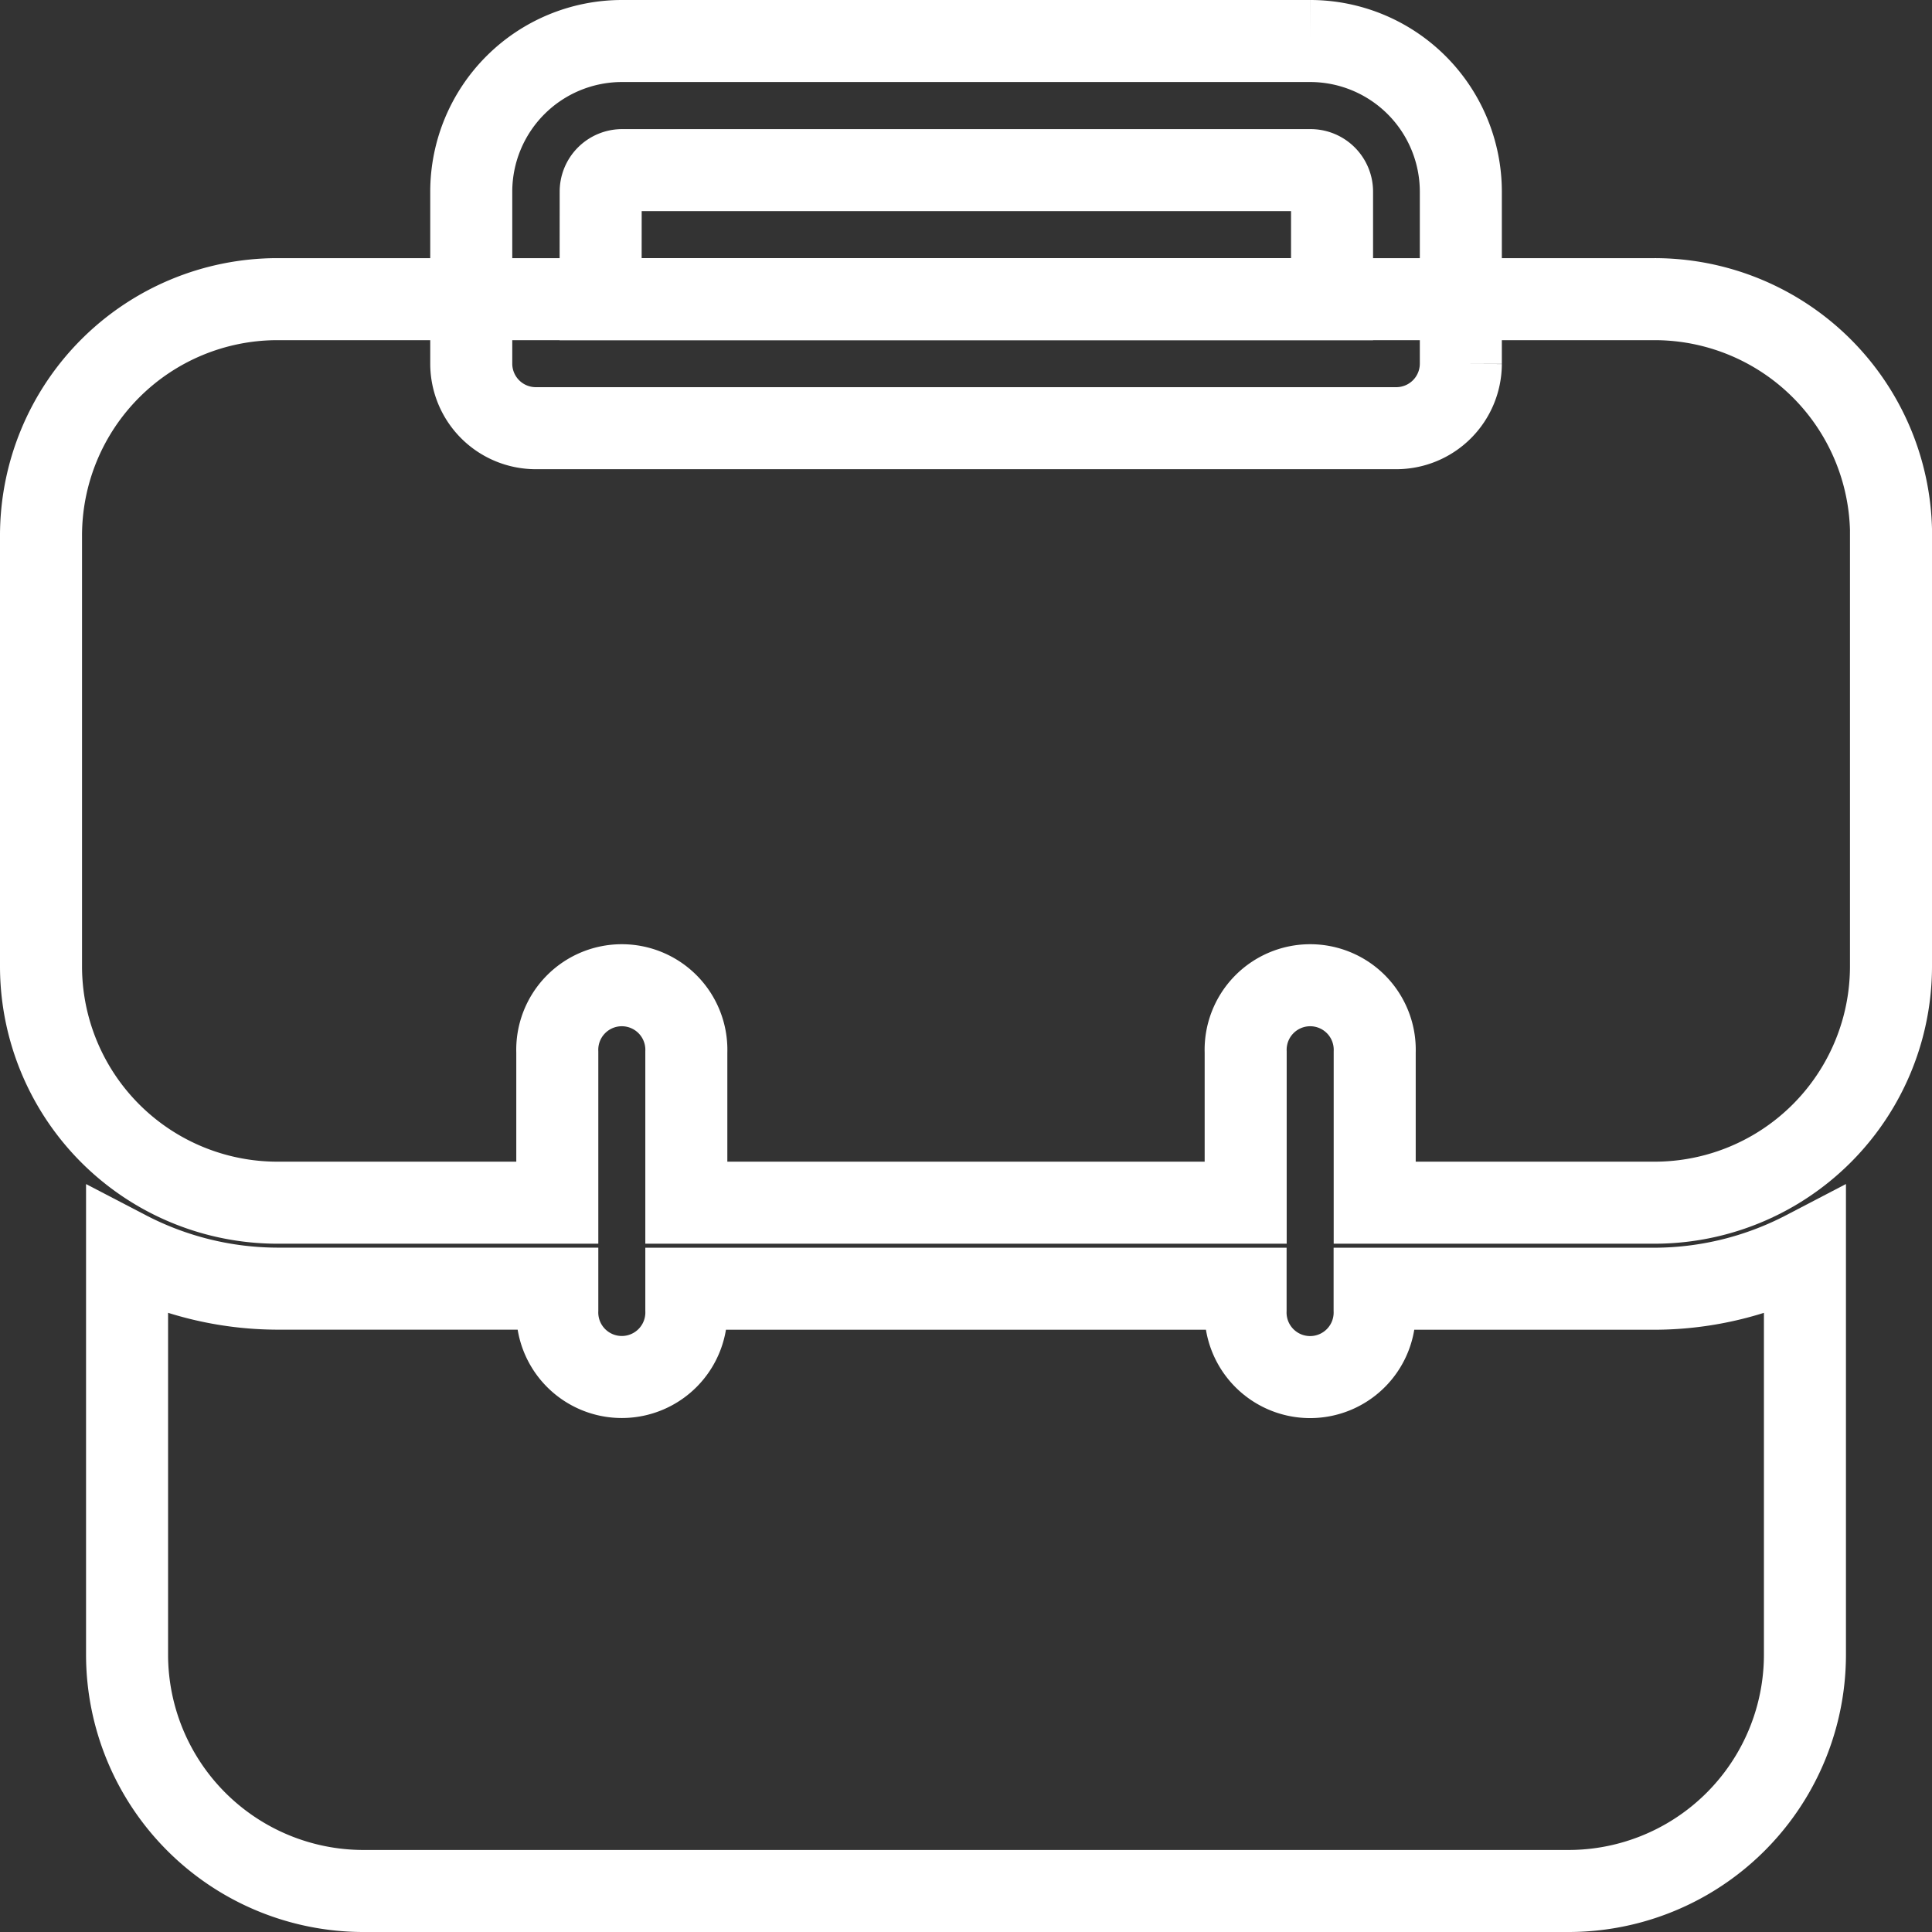 <svg xmlns="http://www.w3.org/2000/svg" width="23.553" height="23.553" viewBox="0 0 23.553 23.553">
  <rect x="0" y="0" width="23.553" height="23.553" fill="#333333" stroke="none"/>
  <g id="Group_418" data-name="Group 418" transform="translate(0.5 0.5)">
    <g id="Layer_2_00000082360873273230366090000011153831625013772987_" transform="translate(0)">
      <path id="Path_1015" data-name="Path 1015" d="M22.553,82.085V87.33a2.883,2.883,0,0,1-2.881,2.885H16.259V88.379a.787.787,0,1,0-1.573,0v1.836H7.867V88.379a.787.787,0,1,0-1.573,0v1.836H2.885A2.883,2.883,0,0,1,0,87.334V82.085A2.883,2.883,0,0,1,2.88,79.2H19.669a2.883,2.883,0,0,1,2.885,2.881Z" transform="translate(0 -76.053)" fill="none" stroke="#fff" stroke-width="1"/>
      <path id="Path_1016" data-name="Path 1016" d="M143.277,4.72h-10.49A.787.787,0,0,1,132,3.934v-2.1A1.838,1.838,0,0,1,133.836,0h8.392a1.838,1.838,0,0,1,1.836,1.836v2.1A.787.787,0,0,1,143.277,4.72Zm-9.7-1.573h8.917V1.836a.262.262,0,0,0-.262-.262h-8.392a.262.262,0,0,0-.262.262Z" transform="translate(-126.755)" fill="none" stroke="#fff" stroke-width="1"/>
      <path id="Path_1017" data-name="Path 1017" d="M46.855,371.448v4.909a2.883,2.883,0,0,1-2.881,2.885H29.285a2.883,2.883,0,0,1-2.885-2.88v-4.914a3.992,3.992,0,0,0,1.836.451h3.409v.262a.787.787,0,1,0,1.573,0V371.9h6.818v.262a.787.787,0,1,0,1.573,0V371.9H45.02A3.992,3.992,0,0,0,46.855,371.448Z" transform="translate(-25.351 -356.689)" fill="none" stroke="#fff" stroke-width="1"/>
    </g>
  </g>
</svg>
